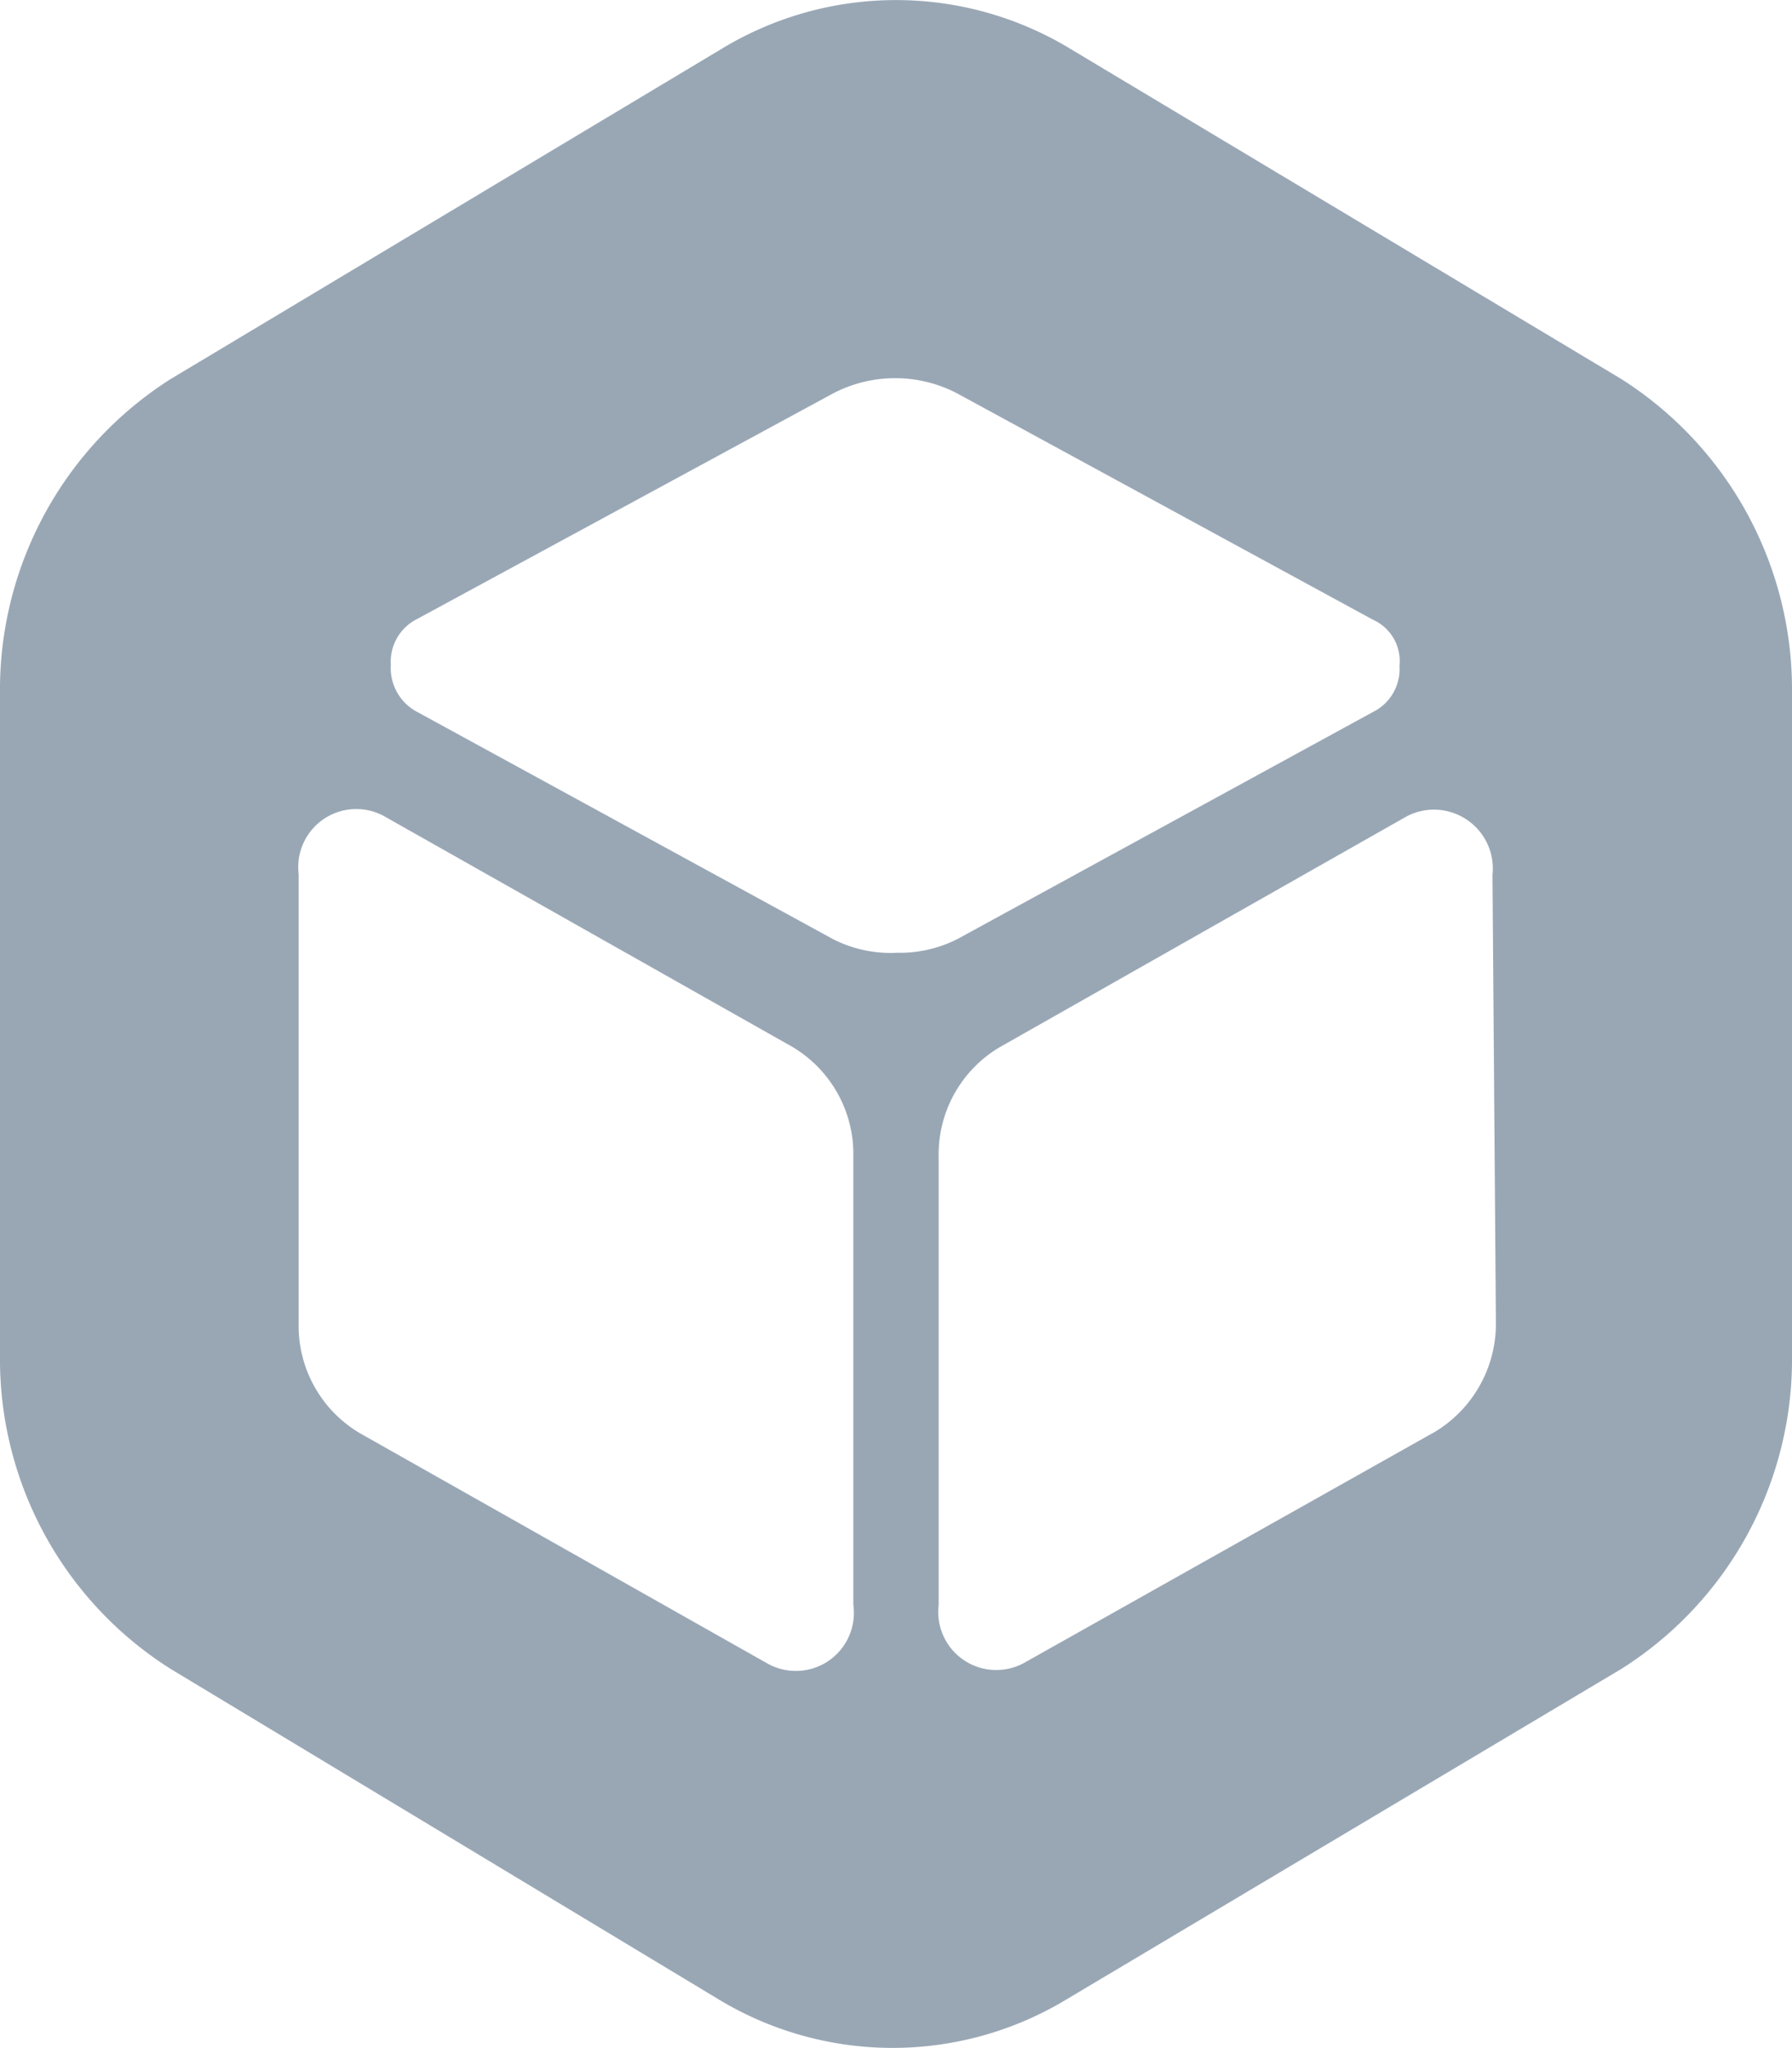 <svg xmlns="http://www.w3.org/2000/svg" viewBox="0 0 21 23.99"><defs><style>.cls-1{fill:#99A7B5;}</style></defs><g id="图层_2" data-name="图层 2"><g id="图层_1-2" data-name="图层 1"><path class="cls-1" d="M19,4.44,12.54.57a3.94,3.94,0,0,0-4.08,0L2,4.44A4.31,4.31,0,0,0,0,8.13v7.74a4.29,4.29,0,0,0,2,3.68l6.42,3.87a3.94,3.94,0,0,0,4.08,0L19,19.55a4.29,4.29,0,0,0,2-3.68V8.13A4.31,4.31,0,0,0,19,4.44ZM10,18.8a.68.68,0,0,1-1,.69l-4.78-2.7A1.46,1.46,0,0,1,3.5,15.5V10.24a.68.68,0,0,1,1-.68l4.78,2.7A1.46,1.46,0,0,1,10,13.55Zm.53-7.64A1.49,1.49,0,0,1,9.76,11L4.89,8.34a.58.58,0,0,1-.31-.55.56.56,0,0,1,.31-.54L9.76,4.61a1.57,1.57,0,0,1,1.46,0l4.87,2.65a.53.53,0,0,1,.31.54.56.56,0,0,1-.31.54L11.22,11A1.49,1.49,0,0,1,10.49,11.16Zm7,4.32a1.48,1.48,0,0,1-.71,1.29L12,19.48a.68.68,0,0,1-1-.68V13.56a1.46,1.46,0,0,1,.71-1.29l4.78-2.71a.69.69,0,0,1,1,.69Z"/></g></g></svg>